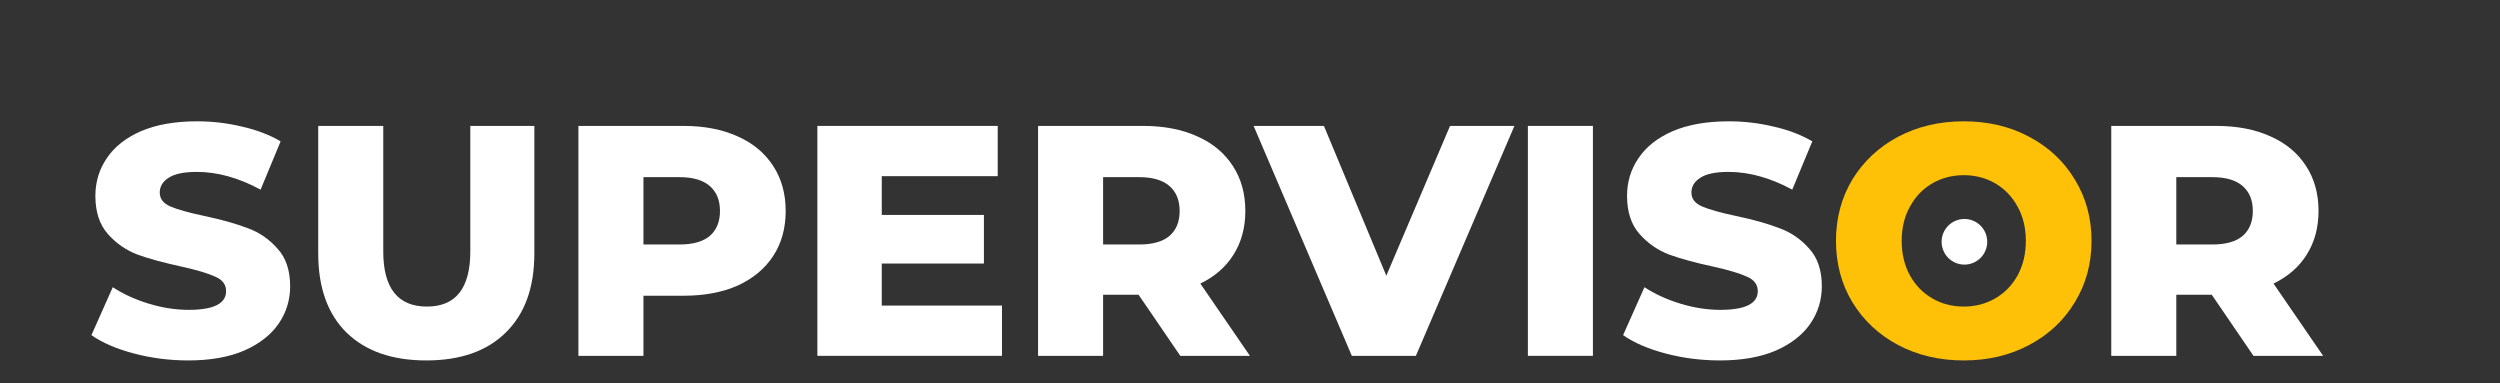 <svg width="274" height="42" viewBox="0 0 274 42" fill="none" xmlns="http://www.w3.org/2000/svg">
    <rect x="0" y="0" width="274" height="42" fill="#333333" stroke="none"/>
    <path d="M20.64 39.504C18.601 39.504 16.62 39.252 14.7 38.748C12.78 38.244 11.22 37.572 10.021 36.732L12.361 31.476C13.489 32.22 14.796 32.82 16.285 33.276C17.773 33.732 19.236 33.96 20.677 33.96C23.413 33.96 24.78 33.276 24.78 31.908C24.78 31.188 24.384 30.66 23.593 30.324C22.825 29.964 21.576 29.592 19.849 29.208C17.953 28.8 16.369 28.368 15.097 27.912C13.825 27.432 12.732 26.676 11.82 25.644C10.909 24.612 10.453 23.22 10.453 21.468C10.453 19.932 10.873 18.552 11.713 17.328C12.553 16.08 13.8 15.096 15.457 14.376C17.137 13.656 19.189 13.296 21.613 13.296C23.268 13.296 24.901 13.488 26.509 13.872C28.116 14.232 29.532 14.772 30.756 15.492L28.561 20.784C26.16 19.488 23.832 18.84 21.576 18.84C20.16 18.84 19.128 19.056 18.48 19.488C17.832 19.896 17.509 20.436 17.509 21.108C17.509 21.78 17.892 22.284 18.66 22.62C19.428 22.956 20.665 23.304 22.369 23.664C24.288 24.072 25.872 24.516 27.12 24.996C28.392 25.452 29.485 26.196 30.396 27.228C31.332 28.236 31.8 29.616 31.8 31.368C31.8 32.88 31.381 34.248 30.541 35.472C29.701 36.696 28.441 37.68 26.761 38.424C25.081 39.144 23.041 39.504 20.64 39.504Z"
          fill="white"/>
    <path d="M46.721 39.504C42.977 39.504 40.061 38.484 37.973 36.444C35.909 34.404 34.877 31.512 34.877 27.768V13.8H42.005V27.552C42.005 31.584 43.601 33.6 46.793 33.6C49.961 33.6 51.545 31.584 51.545 27.552V13.8H58.565V27.768C58.565 31.512 57.521 34.404 55.433 36.444C53.369 38.484 50.465 39.504 46.721 39.504Z"
          fill="white"/>
    <path d="M74.914 13.8C77.194 13.8 79.174 14.184 80.854 14.952C82.534 15.696 83.83 16.776 84.742 18.192C85.654 19.584 86.11 21.228 86.11 23.124C86.11 25.02 85.654 26.664 84.742 28.056C83.83 29.448 82.534 30.528 80.854 31.296C79.174 32.04 77.194 32.412 74.914 32.412H70.522V39H63.394V13.8H74.914ZM74.482 26.796C75.946 26.796 77.05 26.484 77.794 25.86C78.538 25.212 78.91 24.3 78.91 23.124C78.91 21.948 78.538 21.036 77.794 20.388C77.05 19.74 75.946 19.416 74.482 19.416H70.522V26.796H74.482Z"
          fill="white"/>
    <path d="M109.817 33.492V39H89.585V13.8H109.349V19.308H96.641V23.556H107.837V28.884H96.641V33.492H109.817Z"
          fill="white"/>
    <path d="M124.789 32.304H120.901V39H113.773V13.8H125.293C127.573 13.8 129.553 14.184 131.233 14.952C132.913 15.696 134.209 16.776 135.121 18.192C136.033 19.584 136.489 21.228 136.489 23.124C136.489 24.948 136.057 26.544 135.193 27.912C134.353 29.256 133.141 30.312 131.557 31.08L136.993 39H129.361L124.789 32.304ZM129.289 23.124C129.289 21.948 128.917 21.036 128.173 20.388C127.429 19.74 126.325 19.416 124.861 19.416H120.901V26.796H124.861C126.325 26.796 127.429 26.484 128.173 25.86C128.917 25.212 129.289 24.3 129.289 23.124Z"
          fill="white"/>
    <path d="M165.981 13.8L155.181 39H148.161L137.397 13.8H145.101L151.941 30.216L158.925 13.8H165.981Z"
          fill="white"/>
    <path d="M167.456 13.8H174.584V39H167.456V13.8Z" fill="white"/>
    <path d="M188.512 39.504C186.472 39.504 184.492 39.252 182.572 38.748C180.652 38.244 179.092 37.572 177.892 36.732L180.232 31.476C181.36 32.22 182.668 32.82 184.156 33.276C185.644 33.732 187.108 33.96 188.548 33.96C191.284 33.96 192.652 33.276 192.652 31.908C192.652 31.188 192.256 30.66 191.464 30.324C190.696 29.964 189.448 29.592 187.72 29.208C185.824 28.8 184.24 28.368 182.968 27.912C181.696 27.432 180.604 26.676 179.692 25.644C178.78 24.612 178.324 23.22 178.324 21.468C178.324 19.932 178.744 18.552 179.584 17.328C180.424 16.08 181.672 15.096 183.328 14.376C185.008 13.656 187.06 13.296 189.484 13.296C191.14 13.296 192.772 13.488 194.38 13.872C195.988 14.232 197.404 14.772 198.628 15.492L196.432 20.784C194.032 19.488 191.704 18.84 189.448 18.84C188.032 18.84 187 19.056 186.352 19.488C185.704 19.896 185.38 20.436 185.38 21.108C185.38 21.78 185.764 22.284 186.532 22.62C187.3 22.956 188.536 23.304 190.24 23.664C192.16 24.072 193.744 24.516 194.992 24.996C196.264 25.452 197.356 26.196 198.268 27.228C199.204 28.236 199.672 29.616 199.672 31.368C199.672 32.88 199.252 34.248 198.412 35.472C197.572 36.696 196.312 37.68 194.632 38.424C192.952 39.144 190.912 39.504 188.512 39.504Z"
          fill="white"/>
    <path d="M242.41 32.304H238.522V39H231.394V13.8H242.914C245.194 13.8 247.174 14.184 248.854 14.952C250.534 15.696 251.83 16.776 252.742 18.192C253.654 19.584 254.11 21.228 254.11 23.124C254.11 24.948 253.678 26.544 252.814 27.912C251.974 29.256 250.762 30.312 249.178 31.08L254.614 39H246.982L242.41 32.304ZM246.91 23.124C246.91 21.948 246.538 21.036 245.794 20.388C245.05 19.74 243.946 19.416 242.482 19.416H238.522V26.796H242.482C243.946 26.796 245.05 26.484 245.794 25.86C246.538 25.212 246.91 24.3 246.91 23.124Z"
          fill="white"/>
    <path d="M215.228 39.504C212.564 39.504 210.164 38.94 208.028 37.812C205.916 36.684 204.248 35.124 203.024 33.132C201.824 31.14 201.224 28.896 201.224 26.4C201.224 23.904 201.824 21.66 203.024 19.668C204.248 17.676 205.916 16.116 208.028 14.988C210.164 13.86 212.564 13.296 215.228 13.296C217.892 13.296 220.28 13.86 222.392 14.988C224.528 16.116 226.196 17.676 227.396 19.668C228.62 21.66 229.232 23.904 229.232 26.4C229.232 28.896 228.62 31.14 227.396 33.132C226.196 35.124 224.528 36.684 222.392 37.812C220.28 38.94 217.892 39.504 215.228 39.504ZM215.228 33.6C216.5 33.6 217.652 33.3 218.684 32.7C219.716 32.1 220.532 31.26 221.132 30.18C221.732 29.076 222.032 27.816 222.032 26.4C222.032 24.984 221.732 23.736 221.132 22.656C220.532 21.552 219.716 20.7 218.684 20.1C217.652 19.5 216.5 19.2 215.228 19.2C213.956 19.2 212.804 19.5 211.772 20.1C210.74 20.7 209.924 21.552 209.324 22.656C208.724 23.736 208.424 24.984 208.424 26.4C208.424 27.816 208.724 29.076 209.324 30.18C209.924 31.26 210.74 32.1 211.772 32.7C212.804 33.3 213.956 33.6 215.228 33.6Z"
          fill="#FFC107"/>
    <circle cx="215.3" cy="26.5" r="2.5" fill="white"/>
</svg>
